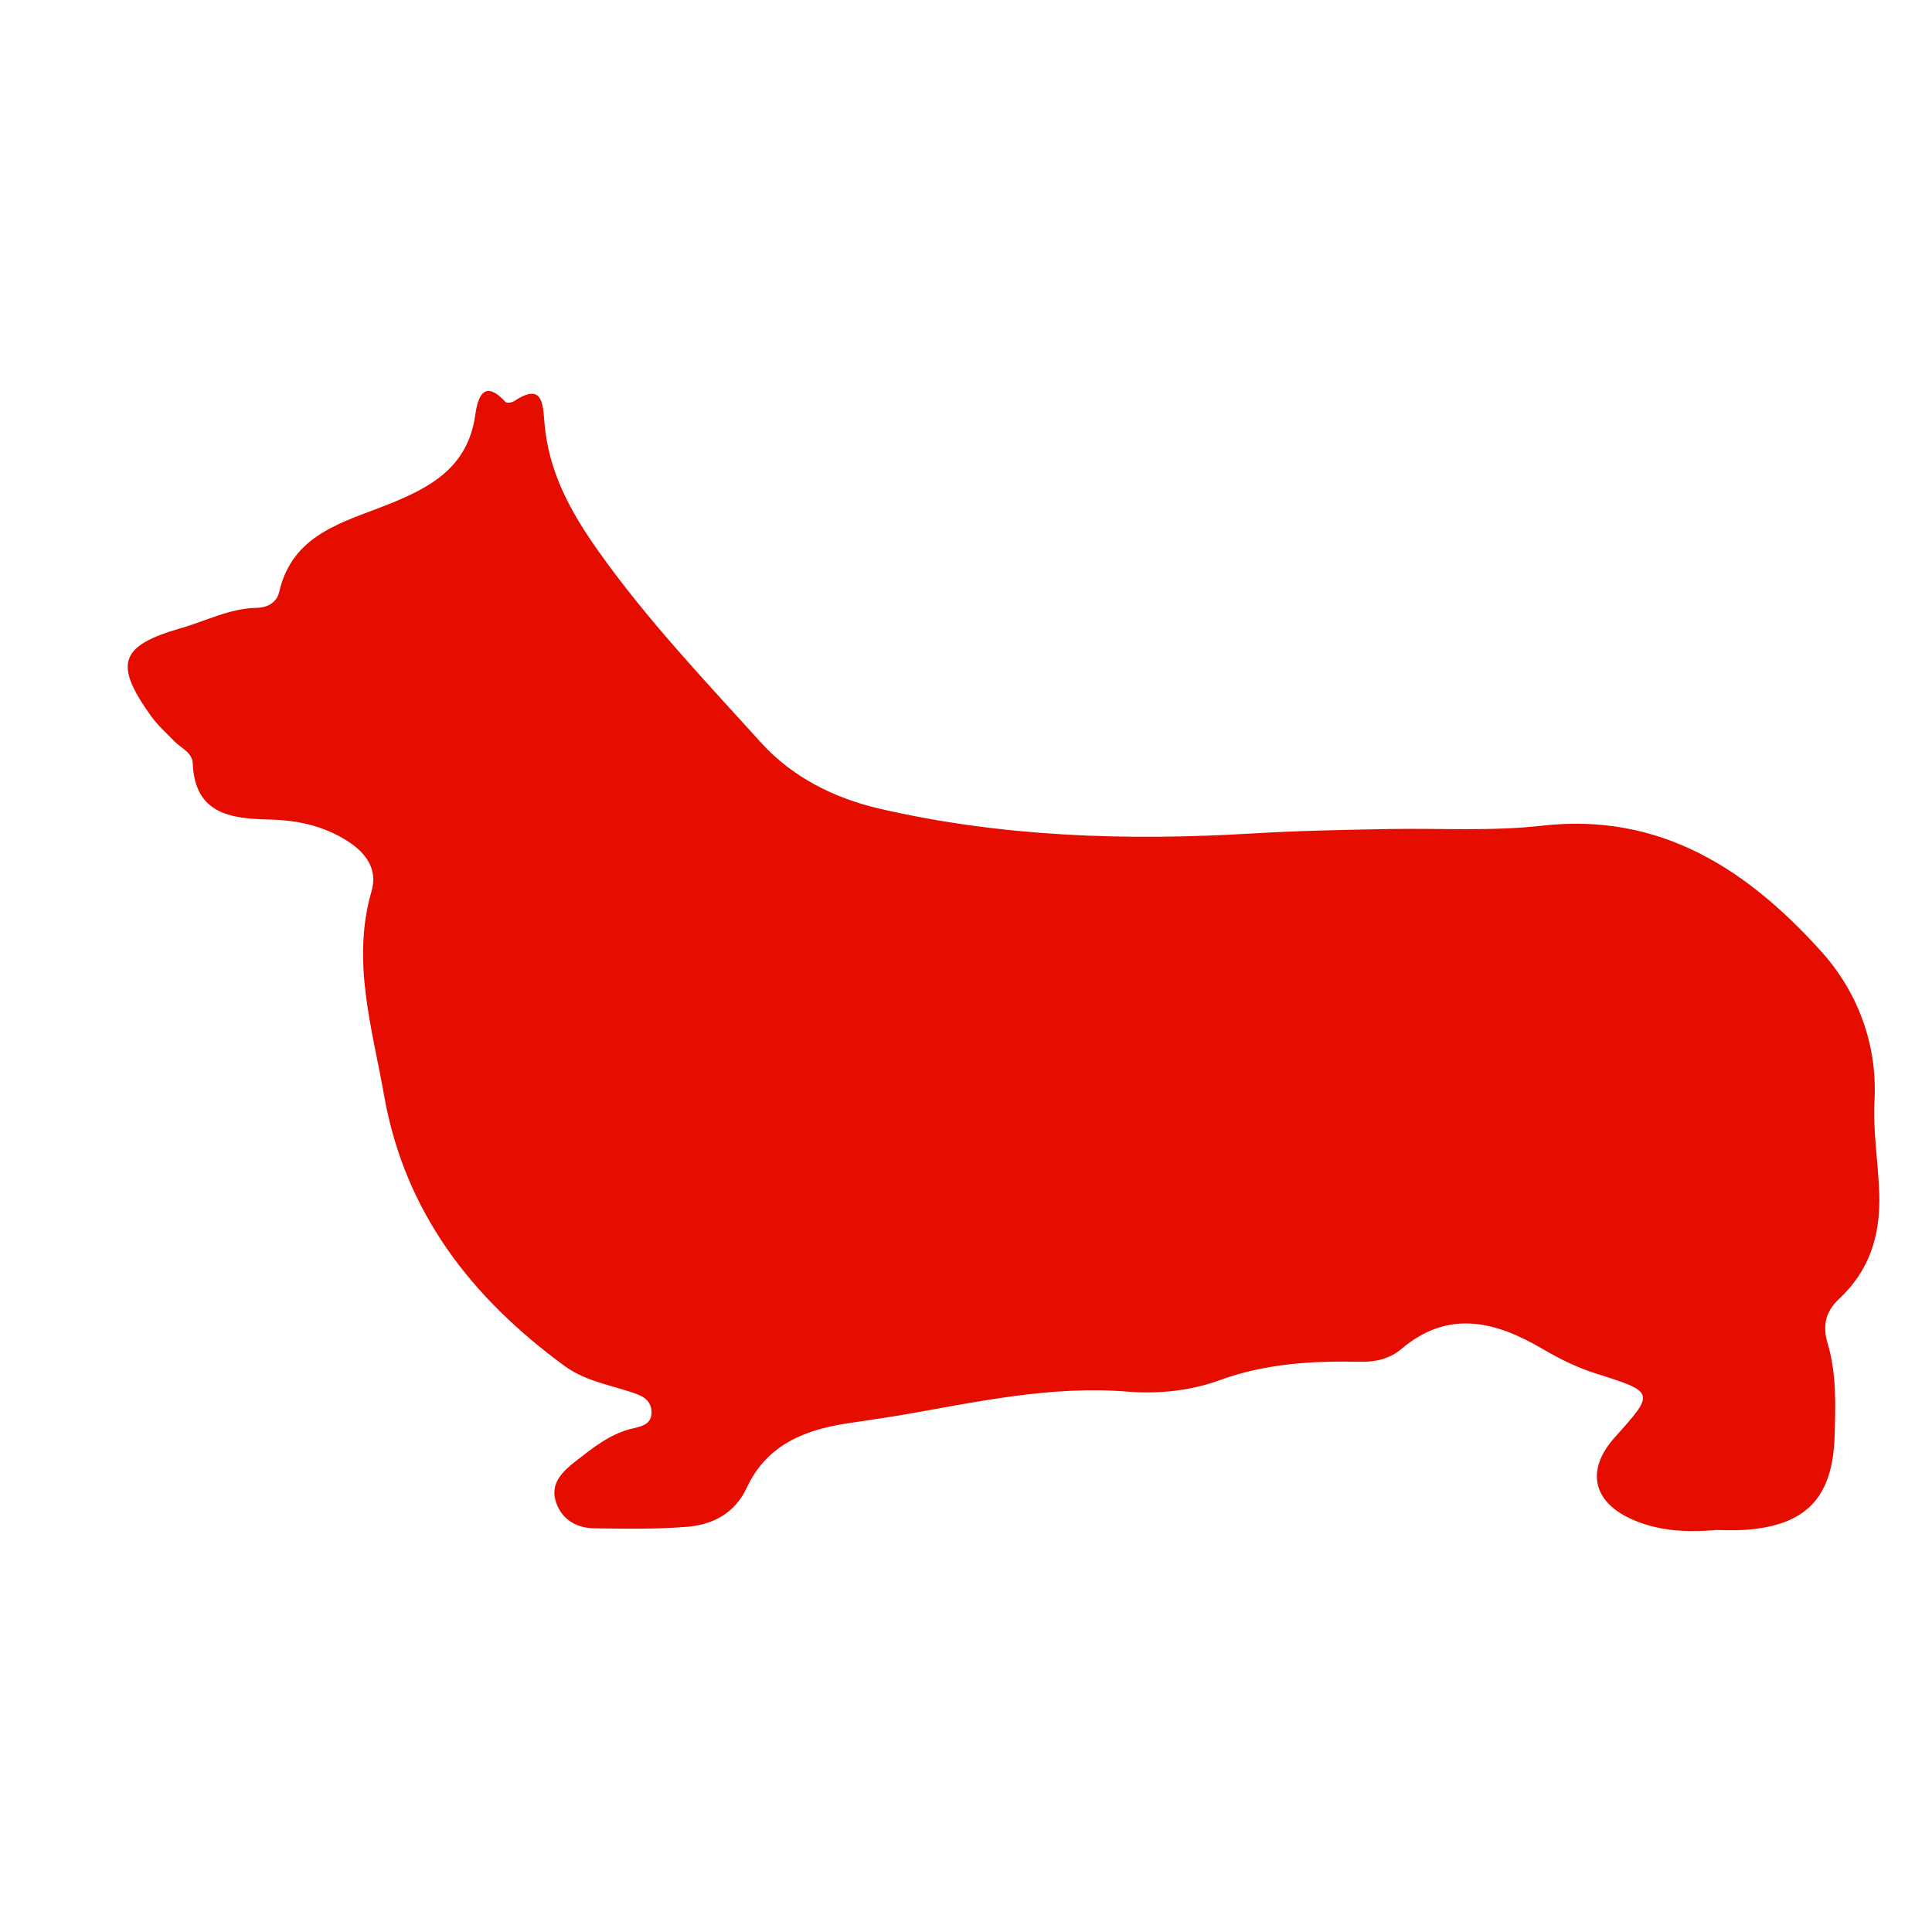 <svg xmlns="http://www.w3.org/2000/svg" xmlns:xlink="http://www.w3.org/1999/xlink" version="1.1" x="0px" y="0px" viewBox="0 0 100 100" enable-background="new 0 0 100 100" xml:space="preserve" fill="#e50d00"><g><g><path fill="none" d="M51.266,84.247c-15.741,0-31.482-0.018-47.224,0.032c-1.277,0.005-1.567-0.287-1.564-1.564    c0.046-21.271,0.046-42.543,0-63.815c-0.003-1.276,0.288-1.565,1.564-1.564c31.483,0.042,62.965,0.042,94.447,0    c1.276-0.001,1.567,0.287,1.564,1.564c-0.046,21.272-0.046,42.544,0,63.815c0.003,1.277-0.287,1.569-1.564,1.564    C82.748,84.229,67.007,84.247,51.266,84.247z M88.85,79.192c0.242,0,0.84,0.032,1.432-0.006c3.176-0.205,4.583-1.642,4.679-4.841    c0.049-1.609,0.108-3.224-0.36-4.81c-0.247-0.836-0.17-1.594,0.587-2.3c1.553-1.45,2.153-3.245,2.085-5.448    c-0.05-1.607-0.332-3.202-0.246-4.815c0.159-2.948-0.901-5.666-2.742-7.71c-3.79-4.209-8.291-7.225-14.461-6.526    c-2.605,0.295-5.265,0.126-7.899,0.173c-2.375,0.042-4.745,0.088-7.123,0.231c-6.457,0.386-12.91,0.185-19.258-1.28    c-2.376-0.548-4.542-1.645-6.151-3.423c-2.899-3.204-5.878-6.335-8.401-9.888c-1.475-2.077-2.6-4.139-2.81-6.674    c-0.082-0.99-0.094-2.096-1.58-1.106c-0.111,0.074-0.377,0.101-0.442,0.031c-1.228-1.335-1.465,0.031-1.563,0.703    c-0.389,2.686-2.305,3.727-4.511,4.607c-2.323,0.927-4.948,1.523-5.636,4.537c-0.114,0.5-0.557,0.804-1.16,0.814    c-1.39,0.023-2.62,0.677-3.921,1.051c-3.166,0.909-3.492,1.841-1.552,4.545c0.343,0.478,0.793,0.881,1.207,1.307    c0.35,0.359,0.932,0.588,0.954,1.142c0.104,2.632,1.977,2.864,3.937,2.91c1.481,0.034,2.844,0.321,4.109,1.139    c0.973,0.629,1.525,1.481,1.21,2.567c-1.05,3.617,0.03,7.069,0.646,10.567c1.064,6.043,4.511,10.474,9.339,14.008    c1.002,0.733,2.166,0.947,3.292,1.308c0.575,0.184,1.211,0.352,1.214,1.101c0.003,0.665-0.599,0.733-1.081,0.856    c-1.106,0.284-1.972,0.99-2.838,1.662c-0.667,0.517-1.361,1.153-1.021,2.143c0.31,0.898,1.072,1.326,1.986,1.339    c1.612,0.021,3.232,0.052,4.835-0.084c1.318-0.111,2.447-0.722,3.046-2.012c1.009-2.173,2.905-2.974,5.098-3.321    c1.005-0.159,2.015-0.292,3.018-0.466c3.836-0.668,7.649-1.515,11.593-1.194c1.619,0.132,3.27-0.044,4.778-0.594    c2.372-0.864,4.791-1.003,7.258-0.95c0.788,0.017,1.531-0.148,2.144-0.667c2.432-2.056,4.871-1.427,7.288-0.008    c0.886,0.52,1.789,0.969,2.768,1.279c3.076,0.976,3.074,0.979,0.977,3.318c-1.502,1.676-1.141,3.343,0.927,4.245    C85.777,79.211,87.121,79.339,88.85,79.192z"/><path fill-rule="evenodd" clip-rule="evenodd" d="M88.85,79.192c-1.729,0.146-3.072,0.019-4.351-0.539    c-2.067-0.902-2.429-2.569-0.927-4.245c2.098-2.339,2.1-2.343-0.977-3.318c-0.979-0.311-1.882-0.76-2.768-1.279    c-2.417-1.419-4.856-2.048-7.288,0.008c-0.612,0.519-1.355,0.684-2.144,0.667c-2.467-0.053-4.886,0.086-7.258,0.95    c-1.509,0.55-3.159,0.726-4.778,0.594c-3.944-0.32-7.757,0.526-11.593,1.194c-1.003,0.174-2.013,0.307-3.018,0.466    c-2.193,0.348-4.089,1.148-5.098,3.321c-0.599,1.29-1.728,1.9-3.046,2.012c-1.603,0.136-3.224,0.105-4.835,0.084    c-0.915-0.013-1.677-0.44-1.986-1.339c-0.341-0.989,0.354-1.626,1.021-2.143c0.866-0.672,1.732-1.378,2.838-1.662    c0.482-0.123,1.084-0.191,1.081-0.856c-0.003-0.749-0.639-0.917-1.214-1.101c-1.126-0.36-2.289-0.574-3.292-1.308    c-4.829-3.534-8.275-7.965-9.339-14.008c-0.616-3.498-1.696-6.95-0.646-10.567c0.315-1.086-0.237-1.938-1.21-2.567    c-1.266-0.818-2.628-1.105-4.109-1.139c-1.959-0.045-3.833-0.277-3.937-2.91c-0.022-0.553-0.604-0.783-0.954-1.142    c-0.414-0.425-0.864-0.829-1.207-1.307c-1.94-2.705-1.614-3.636,1.552-4.545c1.301-0.374,2.531-1.028,3.921-1.051    c0.603-0.01,1.045-0.314,1.16-0.814c0.688-3.014,3.313-3.61,5.636-4.537c2.206-0.881,4.122-1.922,4.511-4.607    c0.098-0.672,0.335-2.039,1.563-0.703c0.064,0.07,0.331,0.043,0.442-0.031c1.486-0.99,1.499,0.116,1.58,1.106    c0.21,2.535,1.335,4.597,2.81,6.674c2.522,3.553,5.502,6.684,8.401,9.888c1.609,1.778,3.775,2.875,6.151,3.423    c6.348,1.464,12.801,1.666,19.258,1.28c2.378-0.143,4.748-0.189,7.123-0.231c2.635-0.047,5.294,0.123,7.899-0.173    c6.17-0.699,10.671,2.316,14.461,6.526c1.841,2.044,2.901,4.762,2.742,7.71c-0.086,1.613,0.196,3.208,0.246,4.815    c0.068,2.203-0.532,3.998-2.085,5.448c-0.757,0.706-0.834,1.464-0.587,2.3c0.469,1.586,0.409,3.2,0.36,4.81    c-0.096,3.199-1.503,4.636-4.679,4.841C89.689,79.225,89.092,79.192,88.85,79.192z"/></g></g></svg>
